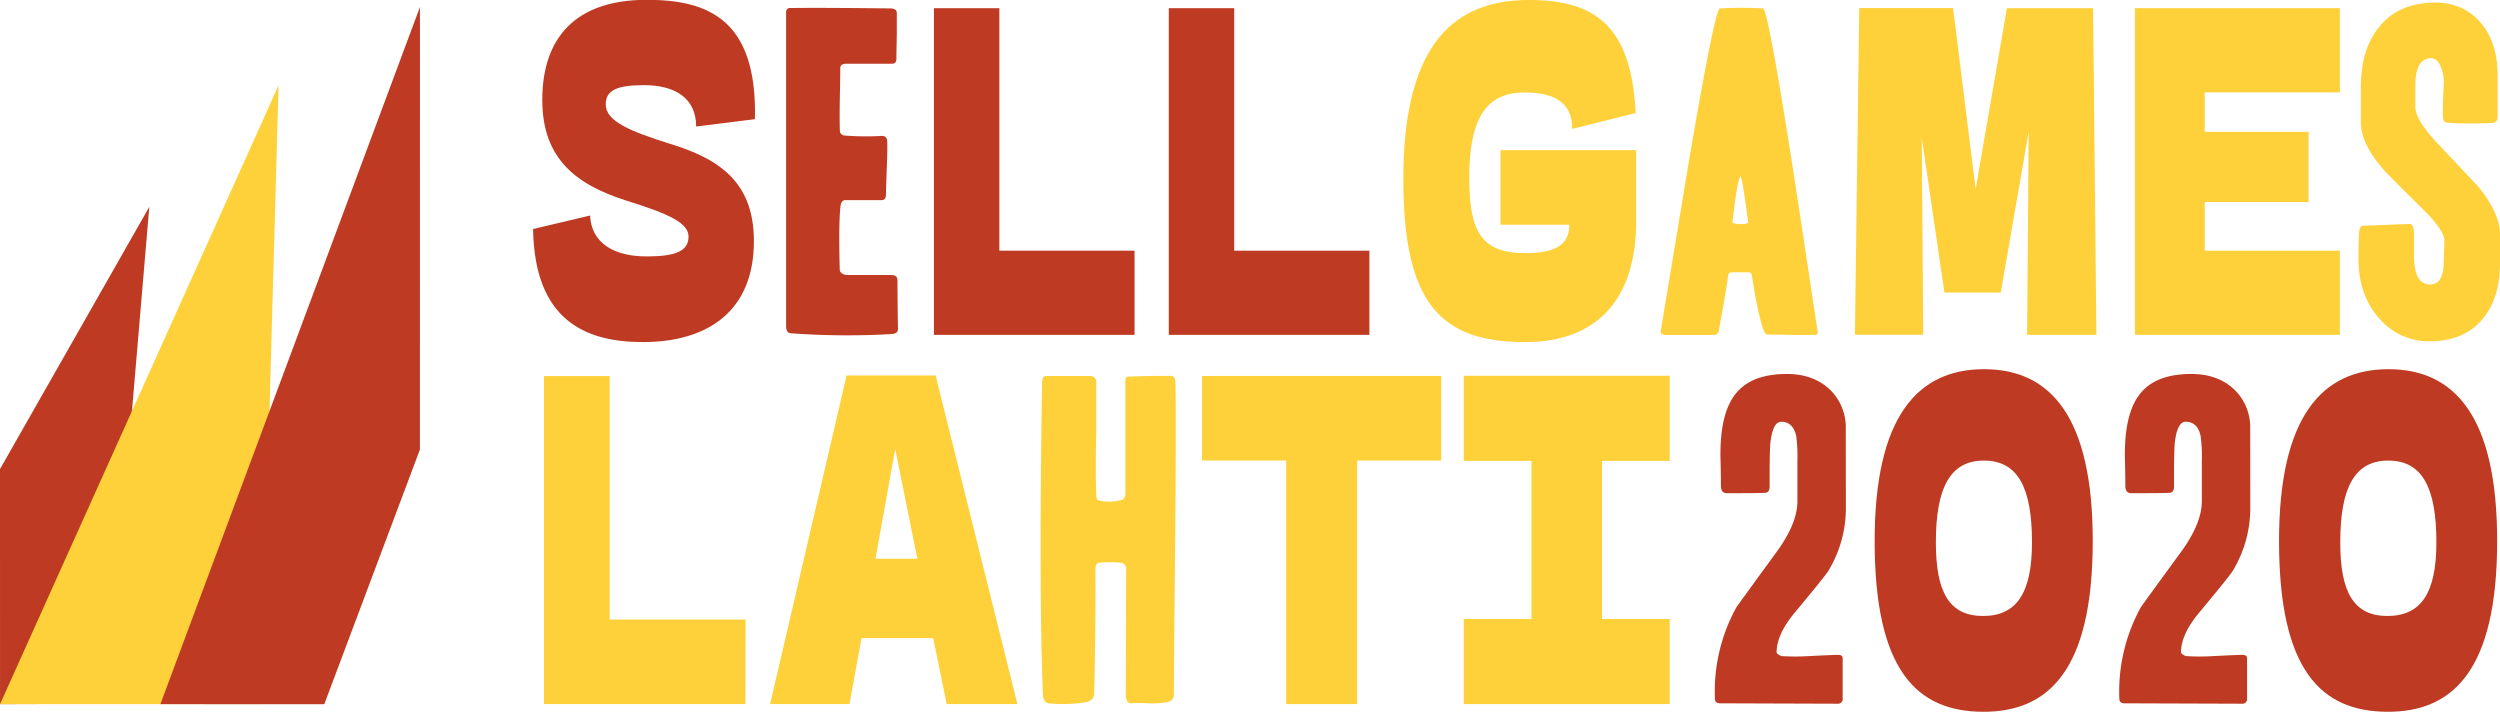 <svg id="Layer_1" data-name="Layer 1" xmlns="http://www.w3.org/2000/svg" viewBox="0 0 754.21 214.73"><defs><style>.cls-1{fill:#be3a22;}.cls-2{fill:#fed13a;}</style></defs><title>SELLGAMES_logo_rgb_ry</title><path class="cls-1" d="M241.07,126.73c8.71,0,12.63-1.59,12.63-6,0-4.06-5.8-6.82-18.87-10.88-15.09-4.8-25.25-12.63-25.25-30.34,0-18.72,10-30.19,31.49-30.19,18.44,0,33.39,5.81,32.66,36L256,87.54c0-8.56-6.38-12.48-15.67-12.48-8.42,0-11.61,1.6-11.61,5.81,0,5.08,7.4,8.13,19.45,11.9,14.08,4.35,25.25,11,25.25,29.32,0,21.19-13.93,30.48-33.53,30.48-17.85,0-32.65-7-33.09-34.11L224,114.39C224.38,122.81,231.35,126.73,241.07,126.73Z" transform="translate(-45.98 -49.37)"/><path class="cls-1" d="M316.89,148.58c0,1-.65,1.49-1.94,1.57a235,235,0,0,1-30.48-.24c-.89-.08-1.33-.85-1.33-2.3V53.12a1.17,1.17,0,0,1,1.33-1.33q9.31-.12,30.12.12c1.29,0,1.94.48,1.94,1.45v6.53c-.08,3.8-.12,6.19-.12,7.2s-.44,1.51-1.32,1.51H301.27c-1.2,0-1.8.45-1.8,1.33,0,.41,0,3.27-.12,8.6q-.12,6.77,0,10.16a1.48,1.48,0,0,0,1.44,1.57,84.72,84.72,0,0,0,11.16.12,1.47,1.47,0,0,1,1.68,1.45q.12,2.19-.12,8.11-.25,6.9-.25,8.11c0,1.13-.44,1.69-1.33,1.69H301c-.8,0-1.29.6-1.45,1.8q-.6,5-.24,19c0,1,.72,1.64,2.18,1.8h13.31c1.29,0,1.93.52,1.93,1.57C316.77,140.47,316.81,145.36,316.89,148.58Z" transform="translate(-45.98 -49.37)"/><path class="cls-1" d="M388.26,150.39H327.73V51.84h19.74V125h40.79Z" transform="translate(-45.98 -49.37)"/><path class="cls-1" d="M459.11,150.39H398.58V51.84h19.74V125h40.79Z" transform="translate(-45.98 -49.37)"/><path class="cls-2" d="M506.06,152.57c-25.69,0-36.72-11.9-36.72-49.21s12.77-54,37.88-54c20.18,0,30.92,8,32.22,34.11l-19.15,4.79c0-8-5.37-11-14.52-11-12.62,0-16.54,9.87-16.54,25.69s3.33,22.79,16.83,22.79c8.28,0,13.36-2,13.36-8.57H498.66V94.66h40.93v21.48C539.59,138.78,528.56,152.57,506.06,152.57Z" transform="translate(-45.98 -49.37)"/><path class="cls-2" d="M594.36,149.69q.12.72-1.08.72H587q-4.59-.12-7.95-.12-1.1,0-2.77-7.83-1.21-5.9-1.81-10.11-.12-.84-1.32-.84h-4.7a1,1,0,0,0-1.08.85q-1.08,7.32-2.89,16.95c-.32.73-.68,1.1-1.09,1.1H548.6c-1.28,0-1.8-.48-1.56-1.45q4.1-24.61,8.19-49.37,8.06-47.55,9.63-47.68a117.45,117.45,0,0,1,13,0q1.46.12,8.91,47.69Q590.63,124.64,594.36,149.69Zm-21-33.36q-1.81-13.72-2.29-13.72t-1.44,5.9q-.49,3.85-1,7.82c-.08.25.3.43,1.15.55a9.3,9.3,0,0,0,2.34.06C573,116.86,573.41,116.66,573.41,116.33Z" transform="translate(-45.98 -49.37)"/><path class="cls-2" d="M625.75,91l.44,59.36H605.58l1.3-98.55h28.31L642,106.41l9.43-54.57h26l1,98.55h-20.9L658,89.14l-8.42,48.48h-17Z" transform="translate(-45.98 -49.37)"/><path class="cls-2" d="M751.88,150.39H690.05V51.84h61.83v25.4H711.1v11.9h31.35v21.19H711.1V125h40.78Z" transform="translate(-45.98 -49.37)"/><path class="cls-2" d="M800.19,128.75q0,10.92-5.59,17.26t-15.77,6.33a19.59,19.59,0,0,1-15-6.83q-6.59-7.32-6.33-19,0-2,.13-6.46c.08-1.73.53-2.6,1.36-2.6s3.17-.08,7-.25,6.18-.25,7-.25,1.24,1.08,1.24,3.23v6.08q0,8.94,4.85,8.94c2.56,0,3.93-2,4.1-6.08l.24-7q.12-3.11-6.45-9.57-11.06-10.92-12.17-12.29-6.59-7.69-6.59-14V75.72q0-11.3,5.34-18,5.72-7.34,16.64-7.58c6-.08,10.72,2,14.29,6.21q5,6,5,15.77v12.3c0,1.24-.45,1.9-1.36,2a115.68,115.68,0,0,1-13.54,0c-1.08,0-1.61-.62-1.61-1.86-.09-1.9,0-5.21.25-9.93a11.84,11.84,0,0,0-.94-5.16c-.7-1.69-1.63-2.54-2.79-2.54q-4.85,0-4.84,8.19v6.46q0,3.85,6.58,10.93l12.42,13.16q6.57,8.19,6.58,14.53Z" transform="translate(-45.98 -49.37)"/><path class="cls-2" d="M270.86,261.78H210.09V162.83h19.82v73.45h41Z" transform="translate(-45.98 -49.37)"/><path class="cls-2" d="M327.52,241.89H305.89l-3.63,19.89H278.31l23.08-99.14h26.85l24.68,99.14H331.58Zm-4.79-23.95-6.68-33.09-5.95,33.09Z" transform="translate(-45.98 -49.37)"/><path class="cls-2" d="M400.6,165.07q.24,12.75-.12,50.42-.37,40.09-.37,43.49c0,1.22-.75,2-2.26,2.25a27.48,27.48,0,0,1-5.79.3,45.19,45.19,0,0,0-4.88,0c-1.05.08-1.58-.93-1.58-3l.12-37.57a1.78,1.78,0,0,0-1.59-1.82,38.29,38.29,0,0,0-6.58,0c-.65,0-1,.61-1.1,1.82q.12,15-.36,37.82c-.09,1.46-1.18,2.31-3.3,2.55a42.8,42.8,0,0,1-10.24.24c-1.22-.08-1.87-1-1.95-2.8q-1.22-30.57-.25-93.9c0-1.38.41-2.07,1.22-2.07h13.3a1.8,1.8,0,0,1,1.83,2.07V180q-.26,11.6,0,18.05a5.78,5.78,0,0,0,.11,1.46.92.92,0,0,0,.72.86,14.26,14.26,0,0,0,6.64-.12c.87-.16,1.31-.89,1.31-2.18V164.57c0-1.12.28-1.65.85-1.57q5-.24,13.05-.24C400.19,162.84,400.6,163.61,400.6,165.07Z" transform="translate(-45.98 -49.37)"/><path class="cls-2" d="M455.41,188.3v73.48H434V188.3H408.61V162.79h72.16V188.3Z" transform="translate(-45.98 -49.37)"/><path class="cls-2" d="M549.71,261.78H487.58V236.11H508v-47.7H487.58V162.74h62.13v25.67H529.29v47.7h20.42Z" transform="translate(-45.98 -49.37)"/><path class="cls-1" d="M602.85,202.25a36.64,36.64,0,0,1-5.35,19.45q-1.1,1.7-10.09,12.51-5.46,6.57-5.46,12c.08.33.56.69,1.45,1.09a67.77,67.77,0,0,0,8.39,0c4.7-.24,7.57-.36,8.63-.36s1.46.32,1.46,1v12.15a1.4,1.4,0,0,1-1.59,1.58l-35.36-.12c-1,0-1.5-.4-1.58-1.21a52.69,52.69,0,0,1,6.44-27.71q.38-.6,12-16.53,6.45-8.74,6.44-15.55V188.4a47.27,47.27,0,0,0-.36-7.53q-1-4.26-4.5-4.26-2.55,0-3.28,6.2-.24,2.31-.24,10v3.29c0,1.21-.43,1.86-1.28,1.94s-4.72.12-11.6.12c-1.22,0-1.82-.75-1.82-2.25s0-4.27-.13-8.32q-.24-14,5-19.93,4.76-5.46,15-5.47,8.16,0,13.16,4.86a15.8,15.8,0,0,1,4.64,11.67Z" transform="translate(-45.98 -49.37)"/><path class="cls-1" d="M611.53,212.57c0-37.45,12.92-51.82,33-51.82s32.8,14.37,32.8,51.82c0,39.05-13.36,51.67-33.24,51.53S611.53,251.62,611.53,212.57ZM659,213c0-16.69-4.35-24.68-14.51-24.68S630,196.46,630,213c0,15.09,4.06,22.2,14.22,22.2S659,228.25,659,213Z" transform="translate(-45.98 -49.37)"/><path class="cls-1" d="M724.85,202.25a36.55,36.55,0,0,1-5.35,19.45q-1.1,1.7-10.08,12.51-5.48,6.57-5.47,12c.08.33.57.69,1.46,1.09a67.61,67.61,0,0,0,8.38,0q7.05-.36,8.63-.36c1,0,1.46.32,1.46,1v12.15a1.4,1.4,0,0,1-1.58,1.58l-35.36-.12c-1,0-1.5-.4-1.58-1.21a52.69,52.69,0,0,1,6.44-27.71q.36-.6,12-16.53,6.43-8.74,6.44-15.55V188.4a45.61,45.61,0,0,0-.37-7.53c-.65-2.84-2.14-4.26-4.49-4.26-1.7,0-2.8,2.07-3.28,6.2q-.25,2.31-.25,10v3.29c0,1.21-.42,1.86-1.27,1.94s-4.72.12-11.61.12c-1.21,0-1.82-.75-1.82-2.25s0-4.27-.12-8.32q-.24-14,5-19.93,4.76-5.46,15-5.47,8.18,0,13.17,4.86a15.79,15.79,0,0,1,4.63,11.67Z" transform="translate(-45.98 -49.37)"/><path class="cls-1" d="M733.53,212.57c0-37.45,12.92-51.82,33-51.82s32.8,14.37,32.8,51.82c0,39.05-13.35,51.67-33.24,51.53S733.53,251.62,733.53,212.57ZM781,213c0-16.69-4.35-24.68-14.51-24.68S752,196.46,752,213c0,15.09,4.07,22.2,14.23,22.2S781,228.25,781,213Z" transform="translate(-45.98 -49.37)"/><polyline class="cls-1" points="0.01 212.43 32.32 212.33 45.04 62.4 0 141.51"/><polygon class="cls-2" points="84.04 25.73 0.01 212.43 78.82 212.43 84.04 25.73"/><polyline class="cls-1" points="126.68 135.62 126.69 2.12 48.39 212.43 97.83 212.45"/><path class="cls-1" d="M43.82,184.88" transform="translate(-45.98 -49.37)"/><path class="cls-1" d="M46,190.8" transform="translate(-45.98 -49.37)"/><line class="cls-1" x1="0.04" y1="141.43" x2="0.05" y2="212.33"/><line class="cls-1" x1="0.05" y1="141.41" x2="0.05" y2="212.33"/><line class="cls-1" x1="0.05" y1="212.33" x2="0.05" y2="141.41"/><line class="cls-1" x1="97.87" y1="212.35" x2="126.73" y2="135.53"/></svg>